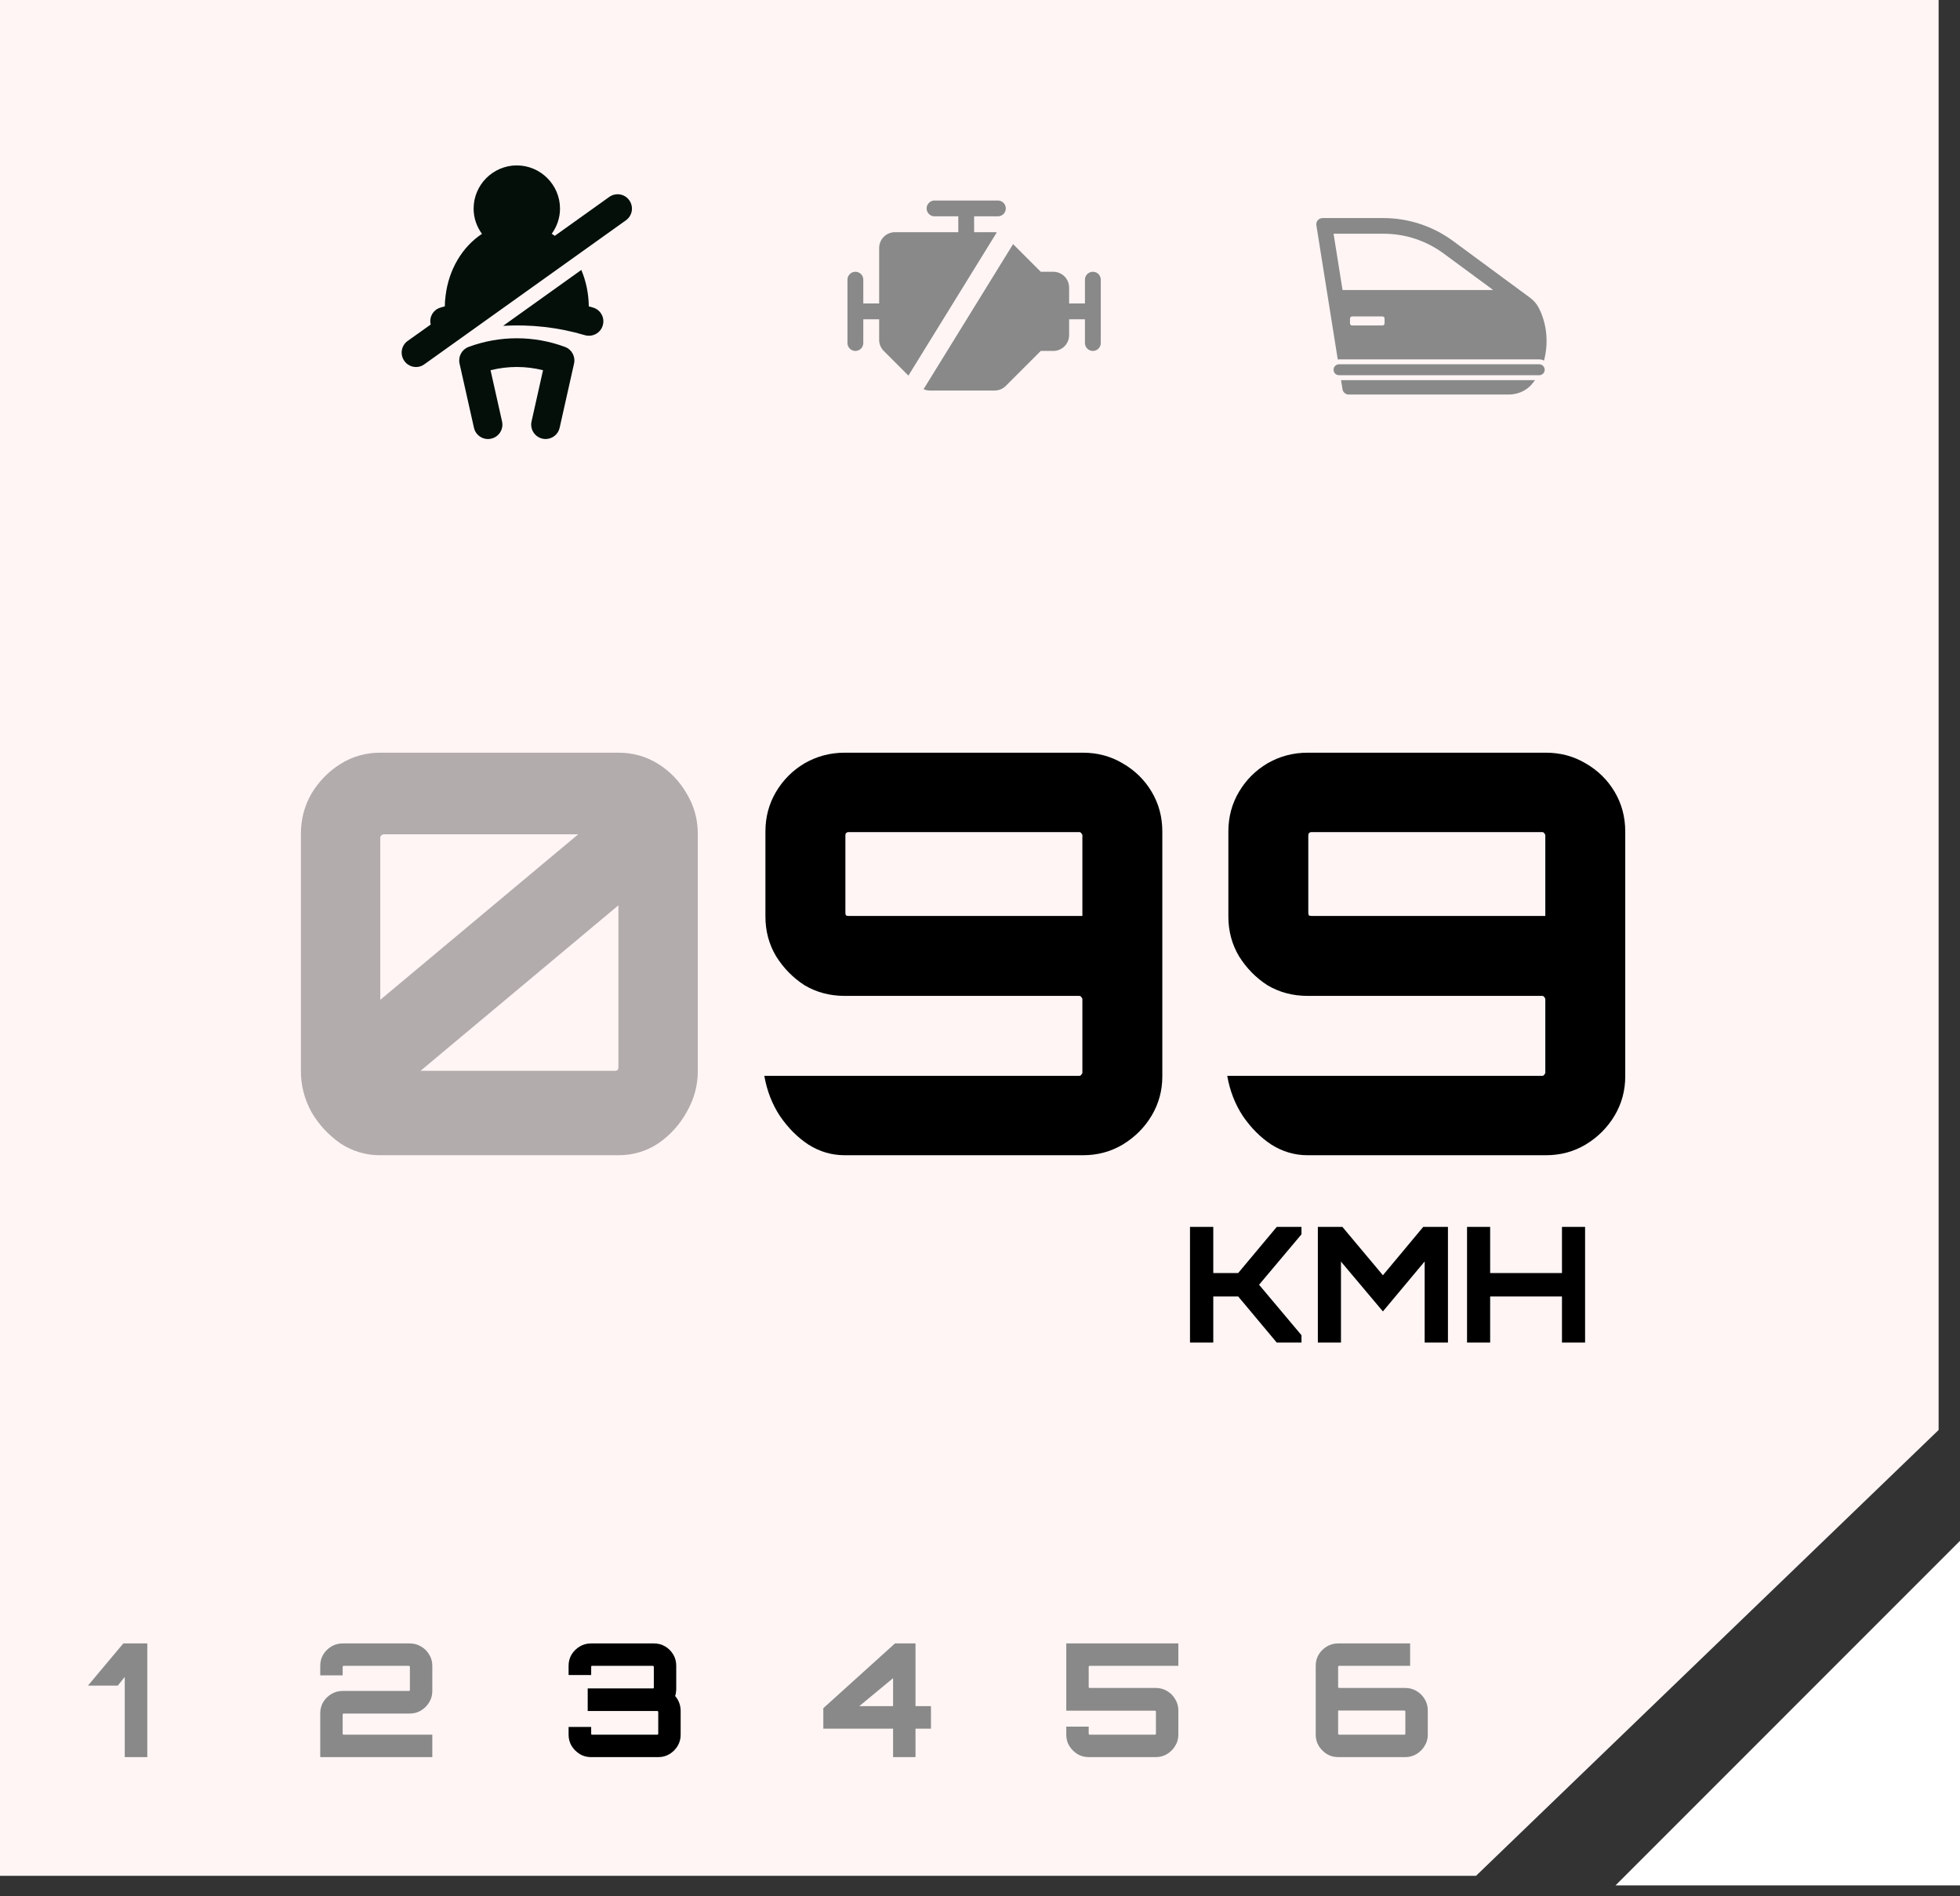 <svg width="92" height="89" viewBox="0 0 92 89" fill="none" xmlns="http://www.w3.org/2000/svg">
<rect x="0" y="0" width="92" height="89" fill="#333333" stroke="none"/>
<path d="M0 88.035V0H90.996V67.112L69.283 88.035H0Z" fill="#FFF5F5"/>
<path d="M17.85 54.217C17.168 54.217 16.547 54.033 15.987 53.666C15.427 53.281 14.972 52.791 14.623 52.197C14.29 51.584 14.124 50.946 14.124 50.281V39.13C14.124 38.447 14.29 37.818 14.623 37.24C14.972 36.663 15.427 36.2 15.987 35.85C16.547 35.5 17.168 35.325 17.85 35.325H29.028C29.71 35.325 30.331 35.5 30.891 35.85C31.451 36.2 31.897 36.663 32.229 37.24C32.579 37.818 32.754 38.447 32.754 39.13V50.281C32.754 50.946 32.579 51.584 32.229 52.197C31.897 52.791 31.451 53.281 30.891 53.666C30.331 54.033 29.71 54.217 29.028 54.217H17.85ZM19.739 50.255H28.87C28.905 50.255 28.94 50.246 28.975 50.229C29.01 50.194 29.028 50.15 29.028 50.098V42.488L19.739 50.255ZM17.85 46.923L27.139 39.156H18.007C17.972 39.156 17.938 39.173 17.902 39.208C17.867 39.226 17.85 39.261 17.85 39.313V46.923Z" fill="black" fill-opacity="0.3"/>
<path d="M39.654 54.217C39.042 54.217 38.474 54.051 37.949 53.719C37.441 53.386 36.995 52.94 36.611 52.38C36.243 51.821 35.998 51.191 35.876 50.491H50.648C50.701 50.491 50.736 50.474 50.753 50.439C50.788 50.404 50.806 50.369 50.806 50.334V46.897C50.806 46.861 50.788 46.827 50.753 46.791C50.736 46.757 50.701 46.739 50.648 46.739H39.654C38.955 46.739 38.325 46.573 37.765 46.24C37.223 45.891 36.777 45.436 36.427 44.876C36.094 44.316 35.928 43.695 35.928 43.013V39.025C35.928 38.343 36.094 37.721 36.427 37.162C36.759 36.602 37.205 36.156 37.765 35.824C38.342 35.491 38.972 35.325 39.654 35.325H50.832C51.514 35.325 52.135 35.491 52.695 35.824C53.272 36.156 53.727 36.602 54.059 37.162C54.392 37.721 54.558 38.343 54.558 39.025V50.517C54.558 51.182 54.392 51.794 54.059 52.354C53.727 52.914 53.272 53.369 52.695 53.719C52.135 54.051 51.514 54.217 50.832 54.217H39.654ZM39.838 42.987H50.806V39.208C50.806 39.173 50.788 39.138 50.753 39.103C50.736 39.069 50.701 39.051 50.648 39.051H39.838C39.785 39.051 39.742 39.069 39.707 39.103C39.689 39.138 39.681 39.173 39.681 39.208V42.829C39.681 42.882 39.689 42.926 39.707 42.961C39.742 42.978 39.785 42.987 39.838 42.987ZM61.383 54.217C60.771 54.217 60.203 54.051 59.678 53.719C59.171 53.386 58.725 52.94 58.34 52.38C57.972 51.821 57.727 51.191 57.605 50.491H72.378C72.43 50.491 72.465 50.474 72.483 50.439C72.518 50.404 72.535 50.369 72.535 50.334V46.897C72.535 46.861 72.518 46.827 72.483 46.791C72.465 46.757 72.43 46.739 72.378 46.739H61.383C60.684 46.739 60.054 46.573 59.494 46.24C58.952 45.891 58.506 45.436 58.156 44.876C57.824 44.316 57.658 43.695 57.658 43.013V39.025C57.658 38.343 57.824 37.721 58.156 37.162C58.489 36.602 58.934 36.156 59.494 35.824C60.072 35.491 60.701 35.325 61.383 35.325H72.561C73.244 35.325 73.865 35.491 74.424 35.824C75.002 36.156 75.456 36.602 75.789 37.162C76.121 37.721 76.287 38.343 76.287 39.025V50.517C76.287 51.182 76.121 51.794 75.789 52.354C75.456 52.914 75.002 53.369 74.424 53.719C73.865 54.051 73.244 54.217 72.561 54.217H61.383ZM61.567 42.987H72.535V39.208C72.535 39.173 72.518 39.138 72.483 39.103C72.465 39.069 72.43 39.051 72.378 39.051H61.567C61.515 39.051 61.471 39.069 61.436 39.103C61.419 39.138 61.41 39.173 61.41 39.208V42.829C61.41 42.882 61.419 42.926 61.436 42.961C61.471 42.978 61.515 42.987 61.567 42.987Z" fill="black"/>
<path d="M55.857 63.009V57.581H56.95V59.745H58.119L59.929 57.581H61.09V57.928L59.099 60.295L61.09 62.663V63.009H59.929L58.119 60.845H56.95V63.009H55.857ZM61.858 63.009V57.581H63.011L64.912 59.85L66.804 57.581H67.965V63.009H66.872V59.202L64.912 61.547L62.944 59.209V63.009H61.858ZM68.861 63.009V57.581H69.946V59.745H73.317V57.581H74.402V63.009H73.317V60.845H69.946V63.009H68.861Z" fill="black"/>
<path d="M28.293 15.271C28.401 14.913 28.192 14.535 27.833 14.434C27.766 14.413 27.705 14.393 27.637 14.379C27.631 13.778 27.509 13.197 27.286 12.669L23.616 15.292C24.907 15.217 26.205 15.359 27.455 15.731C27.813 15.832 28.192 15.63 28.293 15.271ZM25.462 20.587C25.512 20.599 25.562 20.604 25.61 20.604C25.92 20.604 26.199 20.391 26.269 20.076L26.945 17.064C27.019 16.734 26.838 16.4 26.521 16.282C25.061 15.74 23.455 15.74 21.995 16.282C21.678 16.4 21.497 16.734 21.571 17.064L22.247 20.076C22.329 20.441 22.692 20.671 23.054 20.587C23.419 20.506 23.648 20.145 23.566 19.78L23.026 17.375C23.84 17.172 24.676 17.172 25.489 17.375L24.95 19.78C24.869 20.145 25.098 20.506 25.462 20.587ZM18.98 16.941C19.108 17.123 19.318 17.225 19.527 17.225C19.662 17.225 19.804 17.184 19.919 17.096L29.381 10.338C29.685 10.122 29.753 9.703 29.537 9.398C29.32 9.094 28.901 9.027 28.597 9.243L26.042 11.068C25.996 11.032 25.946 11.004 25.897 10.972C26.139 10.638 26.286 10.232 26.286 9.79C26.286 8.675 25.373 7.763 24.258 7.763C23.143 7.763 22.231 8.675 22.231 9.79C22.231 10.234 22.379 10.641 22.623 10.976C21.715 11.572 21.058 12.636 20.913 13.9C20.892 14.055 20.879 14.217 20.879 14.379C20.811 14.393 20.75 14.413 20.683 14.434C20.338 14.528 20.129 14.886 20.217 15.231L19.135 16.001C18.831 16.218 18.764 16.637 18.98 16.941Z" fill="#040F0A"/>
<path fill-rule="evenodd" clip-rule="evenodd" d="M51.669 16.099V13.126C51.669 13.027 51.63 12.933 51.561 12.863C51.491 12.794 51.397 12.755 51.298 12.755C51.199 12.755 51.105 12.794 51.035 12.863C50.965 12.933 50.926 13.027 50.926 13.126V14.241H50.183V13.498C50.183 13.301 50.105 13.112 49.966 12.972C49.826 12.833 49.637 12.755 49.44 12.755H48.851L47.553 11.457L43.351 18.266L43.364 18.272C43.454 18.309 43.551 18.328 43.649 18.328H46.685C46.783 18.328 46.88 18.309 46.97 18.272C47.06 18.235 47.142 18.18 47.211 18.11L48.851 16.47H49.44C49.637 16.47 49.826 16.392 49.966 16.253C50.105 16.113 50.183 15.924 50.183 15.727V14.984H50.926V16.099C50.926 16.197 50.965 16.292 51.035 16.361C51.105 16.431 51.199 16.47 51.298 16.47C51.397 16.47 51.491 16.431 51.561 16.361C51.63 16.292 51.669 16.197 51.669 16.099ZM42.64 17.627L46.789 10.904C46.755 10.899 46.72 10.897 46.685 10.897H45.724V10.153H46.839C46.938 10.153 47.032 10.114 47.102 10.045C47.172 9.975 47.211 9.881 47.211 9.782C47.211 9.683 47.172 9.589 47.102 9.519C47.032 9.45 46.938 9.41 46.839 9.41H43.867C43.768 9.41 43.673 9.45 43.604 9.519C43.534 9.589 43.495 9.683 43.495 9.782C43.495 9.881 43.534 9.975 43.604 10.045C43.673 10.114 43.768 10.153 43.867 10.153H44.981V10.897H42.009C41.812 10.897 41.623 10.975 41.483 11.114C41.344 11.254 41.266 11.443 41.266 11.64V14.241H40.522V13.126C40.522 13.027 40.483 12.933 40.414 12.863C40.344 12.794 40.249 12.755 40.151 12.755C40.052 12.755 39.958 12.794 39.888 12.863C39.818 12.933 39.779 13.027 39.779 13.126V16.099C39.779 16.197 39.818 16.292 39.888 16.361C39.958 16.431 40.052 16.47 40.151 16.47C40.249 16.47 40.344 16.431 40.414 16.361C40.483 16.292 40.522 16.197 40.522 16.099V14.984H41.266V15.945C41.265 16.043 41.284 16.139 41.322 16.229C41.359 16.32 41.414 16.401 41.483 16.47L42.64 17.627Z" fill="#898989"/>
<path d="M63.016 18.268C63.039 18.411 63.162 18.516 63.306 18.516H70.814C71.211 18.516 71.599 18.363 71.868 18.071C71.933 18 71.993 17.922 72.051 17.84H62.948L63.016 18.268ZM62.852 16.866H72.249C72.331 16.866 72.406 16.888 72.473 16.924C72.681 16.157 72.635 15.247 72.228 14.448C72.129 14.255 71.981 14.092 71.807 13.964L68.202 11.308C67.254 10.612 66.11 10.234 64.933 10.234H62.079C61.898 10.234 61.76 10.396 61.789 10.574L62.793 16.872C62.813 16.87 62.832 16.866 62.852 16.866ZM64.99 15.177C64.99 15.231 64.947 15.275 64.893 15.275H63.465C63.411 15.275 63.367 15.231 63.367 15.177V14.949C63.367 14.895 63.411 14.851 63.465 14.851H64.893C64.947 14.851 64.99 14.895 64.99 14.949L64.99 15.177ZM64.933 10.969C65.959 10.969 66.939 11.29 67.767 11.9L70.088 13.61H63.017L62.596 10.969H64.933ZM72.249 17.096H62.852C62.711 17.096 62.596 17.212 62.596 17.353C62.596 17.495 62.711 17.61 62.852 17.61H72.249C72.391 17.61 72.506 17.495 72.506 17.353C72.506 17.212 72.391 17.096 72.249 17.096Z" fill="#898989"/>
<path d="M5.855 82.464V78.7L5.529 79.108H4.129L5.788 77.129H6.914V82.464H5.855Z" fill="#898989"/>
<path d="M15.032 82.464V80.404C15.032 80.212 15.079 80.036 15.173 79.878C15.271 79.72 15.4 79.594 15.558 79.5C15.716 79.406 15.891 79.359 16.084 79.359H19.196C19.206 79.359 19.215 79.355 19.225 79.345C19.235 79.335 19.24 79.325 19.24 79.315V78.226C19.24 78.216 19.235 78.206 19.225 78.196C19.215 78.186 19.206 78.181 19.196 78.181H16.128C16.119 78.181 16.109 78.186 16.099 78.196C16.089 78.206 16.084 78.216 16.084 78.226V78.626H15.032V78.174C15.032 77.981 15.079 77.806 15.173 77.648C15.271 77.49 15.4 77.364 15.558 77.27C15.716 77.176 15.891 77.129 16.084 77.129H19.24C19.428 77.129 19.601 77.176 19.759 77.27C19.922 77.364 20.05 77.49 20.144 77.648C20.243 77.806 20.292 77.981 20.292 78.174V79.367C20.292 79.559 20.243 79.735 20.144 79.893C20.05 80.051 19.922 80.179 19.759 80.278C19.601 80.372 19.428 80.419 19.24 80.419H16.128C16.119 80.419 16.109 80.424 16.099 80.434C16.089 80.444 16.084 80.454 16.084 80.463V81.367C16.084 81.377 16.089 81.387 16.099 81.397C16.109 81.407 16.119 81.412 16.128 81.412H20.292V82.464H15.032Z" fill="#898989"/>
<path d="M27.741 82.464C27.549 82.464 27.373 82.417 27.215 82.323C27.057 82.224 26.929 82.096 26.83 81.938C26.736 81.78 26.689 81.607 26.689 81.419V81.049H27.749V81.367C27.749 81.377 27.751 81.387 27.756 81.397C27.766 81.407 27.776 81.412 27.786 81.412H30.853C30.863 81.412 30.873 81.407 30.883 81.397C30.892 81.387 30.897 81.377 30.897 81.367V80.345C30.897 80.33 30.892 80.32 30.883 80.315C30.873 80.305 30.863 80.3 30.853 80.3H27.586V79.241H30.645C30.66 79.241 30.67 79.239 30.675 79.234C30.685 79.224 30.69 79.214 30.69 79.204V78.226C30.69 78.216 30.685 78.206 30.675 78.196C30.67 78.186 30.66 78.181 30.645 78.181H27.786C27.776 78.181 27.766 78.186 27.756 78.196C27.751 78.206 27.749 78.216 27.749 78.226V78.611H26.689V78.174C26.689 77.981 26.736 77.806 26.83 77.648C26.929 77.49 27.057 77.364 27.215 77.27C27.373 77.176 27.549 77.129 27.741 77.129H30.697C30.89 77.129 31.065 77.176 31.223 77.27C31.381 77.364 31.507 77.49 31.601 77.648C31.695 77.806 31.742 77.981 31.742 78.174V79.248C31.742 79.308 31.737 79.369 31.727 79.434C31.722 79.493 31.71 79.547 31.69 79.597C31.774 79.69 31.838 79.799 31.883 79.923C31.927 80.041 31.949 80.165 31.949 80.293V81.419C31.949 81.607 31.902 81.78 31.809 81.938C31.715 82.096 31.586 82.224 31.423 82.323C31.265 82.417 31.092 82.464 30.905 82.464H27.741Z" fill="black"/>
<path d="M41.92 82.464V81.13H38.646V80.167L42.009 77.129H42.972V80.071H43.698V81.13H42.972V82.464H41.92ZM40.335 80.071H41.92V78.759L40.335 80.071Z" fill="#898989"/>
<path d="M51.102 82.464C50.909 82.464 50.734 82.417 50.576 82.323C50.417 82.224 50.289 82.096 50.19 81.938C50.096 81.78 50.05 81.607 50.05 81.419V81.034H51.102V81.367C51.102 81.377 51.106 81.387 51.116 81.397C51.126 81.407 51.136 81.412 51.146 81.412H54.213C54.223 81.412 54.233 81.407 54.243 81.397C54.253 81.387 54.258 81.377 54.258 81.367V80.33C54.258 80.315 54.253 80.305 54.243 80.3C54.233 80.29 54.223 80.286 54.213 80.286H50.05V77.129H55.31V78.181H51.146C51.136 78.181 51.126 78.186 51.116 78.196C51.106 78.206 51.102 78.216 51.102 78.226V79.182C51.102 79.192 51.106 79.201 51.116 79.211C51.126 79.216 51.136 79.219 51.146 79.219H54.258C54.445 79.219 54.618 79.266 54.776 79.359C54.939 79.453 55.068 79.582 55.161 79.745C55.26 79.903 55.31 80.078 55.31 80.271V81.419C55.31 81.607 55.26 81.78 55.161 81.938C55.068 82.096 54.939 82.224 54.776 82.323C54.618 82.417 54.445 82.464 54.258 82.464H51.102Z" fill="#898989"/>
<path d="M62.81 82.464C62.617 82.464 62.442 82.417 62.284 82.323C62.126 82.224 61.998 82.096 61.899 81.938C61.805 81.78 61.758 81.607 61.758 81.419V78.174C61.758 77.981 61.805 77.806 61.899 77.648C61.998 77.49 62.126 77.364 62.284 77.27C62.442 77.176 62.617 77.129 62.81 77.129H66.189V78.181H62.855C62.845 78.181 62.835 78.186 62.825 78.196C62.815 78.206 62.81 78.216 62.81 78.226V79.174C62.81 79.184 62.815 79.194 62.825 79.204C62.835 79.214 62.845 79.219 62.855 79.219H65.966C66.154 79.219 66.327 79.266 66.485 79.359C66.648 79.453 66.776 79.579 66.87 79.737C66.969 79.895 67.018 80.071 67.018 80.263V81.419C67.018 81.607 66.969 81.78 66.87 81.938C66.776 82.096 66.648 82.224 66.485 82.323C66.327 82.417 66.154 82.464 65.966 82.464H62.81ZM62.855 81.412H65.922C65.932 81.412 65.942 81.407 65.951 81.397C65.961 81.387 65.966 81.377 65.966 81.367V80.323C65.966 80.313 65.961 80.303 65.951 80.293C65.942 80.283 65.932 80.278 65.922 80.278H62.81V81.367C62.81 81.377 62.815 81.387 62.825 81.397C62.835 81.407 62.845 81.412 62.855 81.412Z" fill="#898989"/>
<path d="M92 72.314L75.83 88.485H92V72.314Z" fill="white"/>
</svg>
